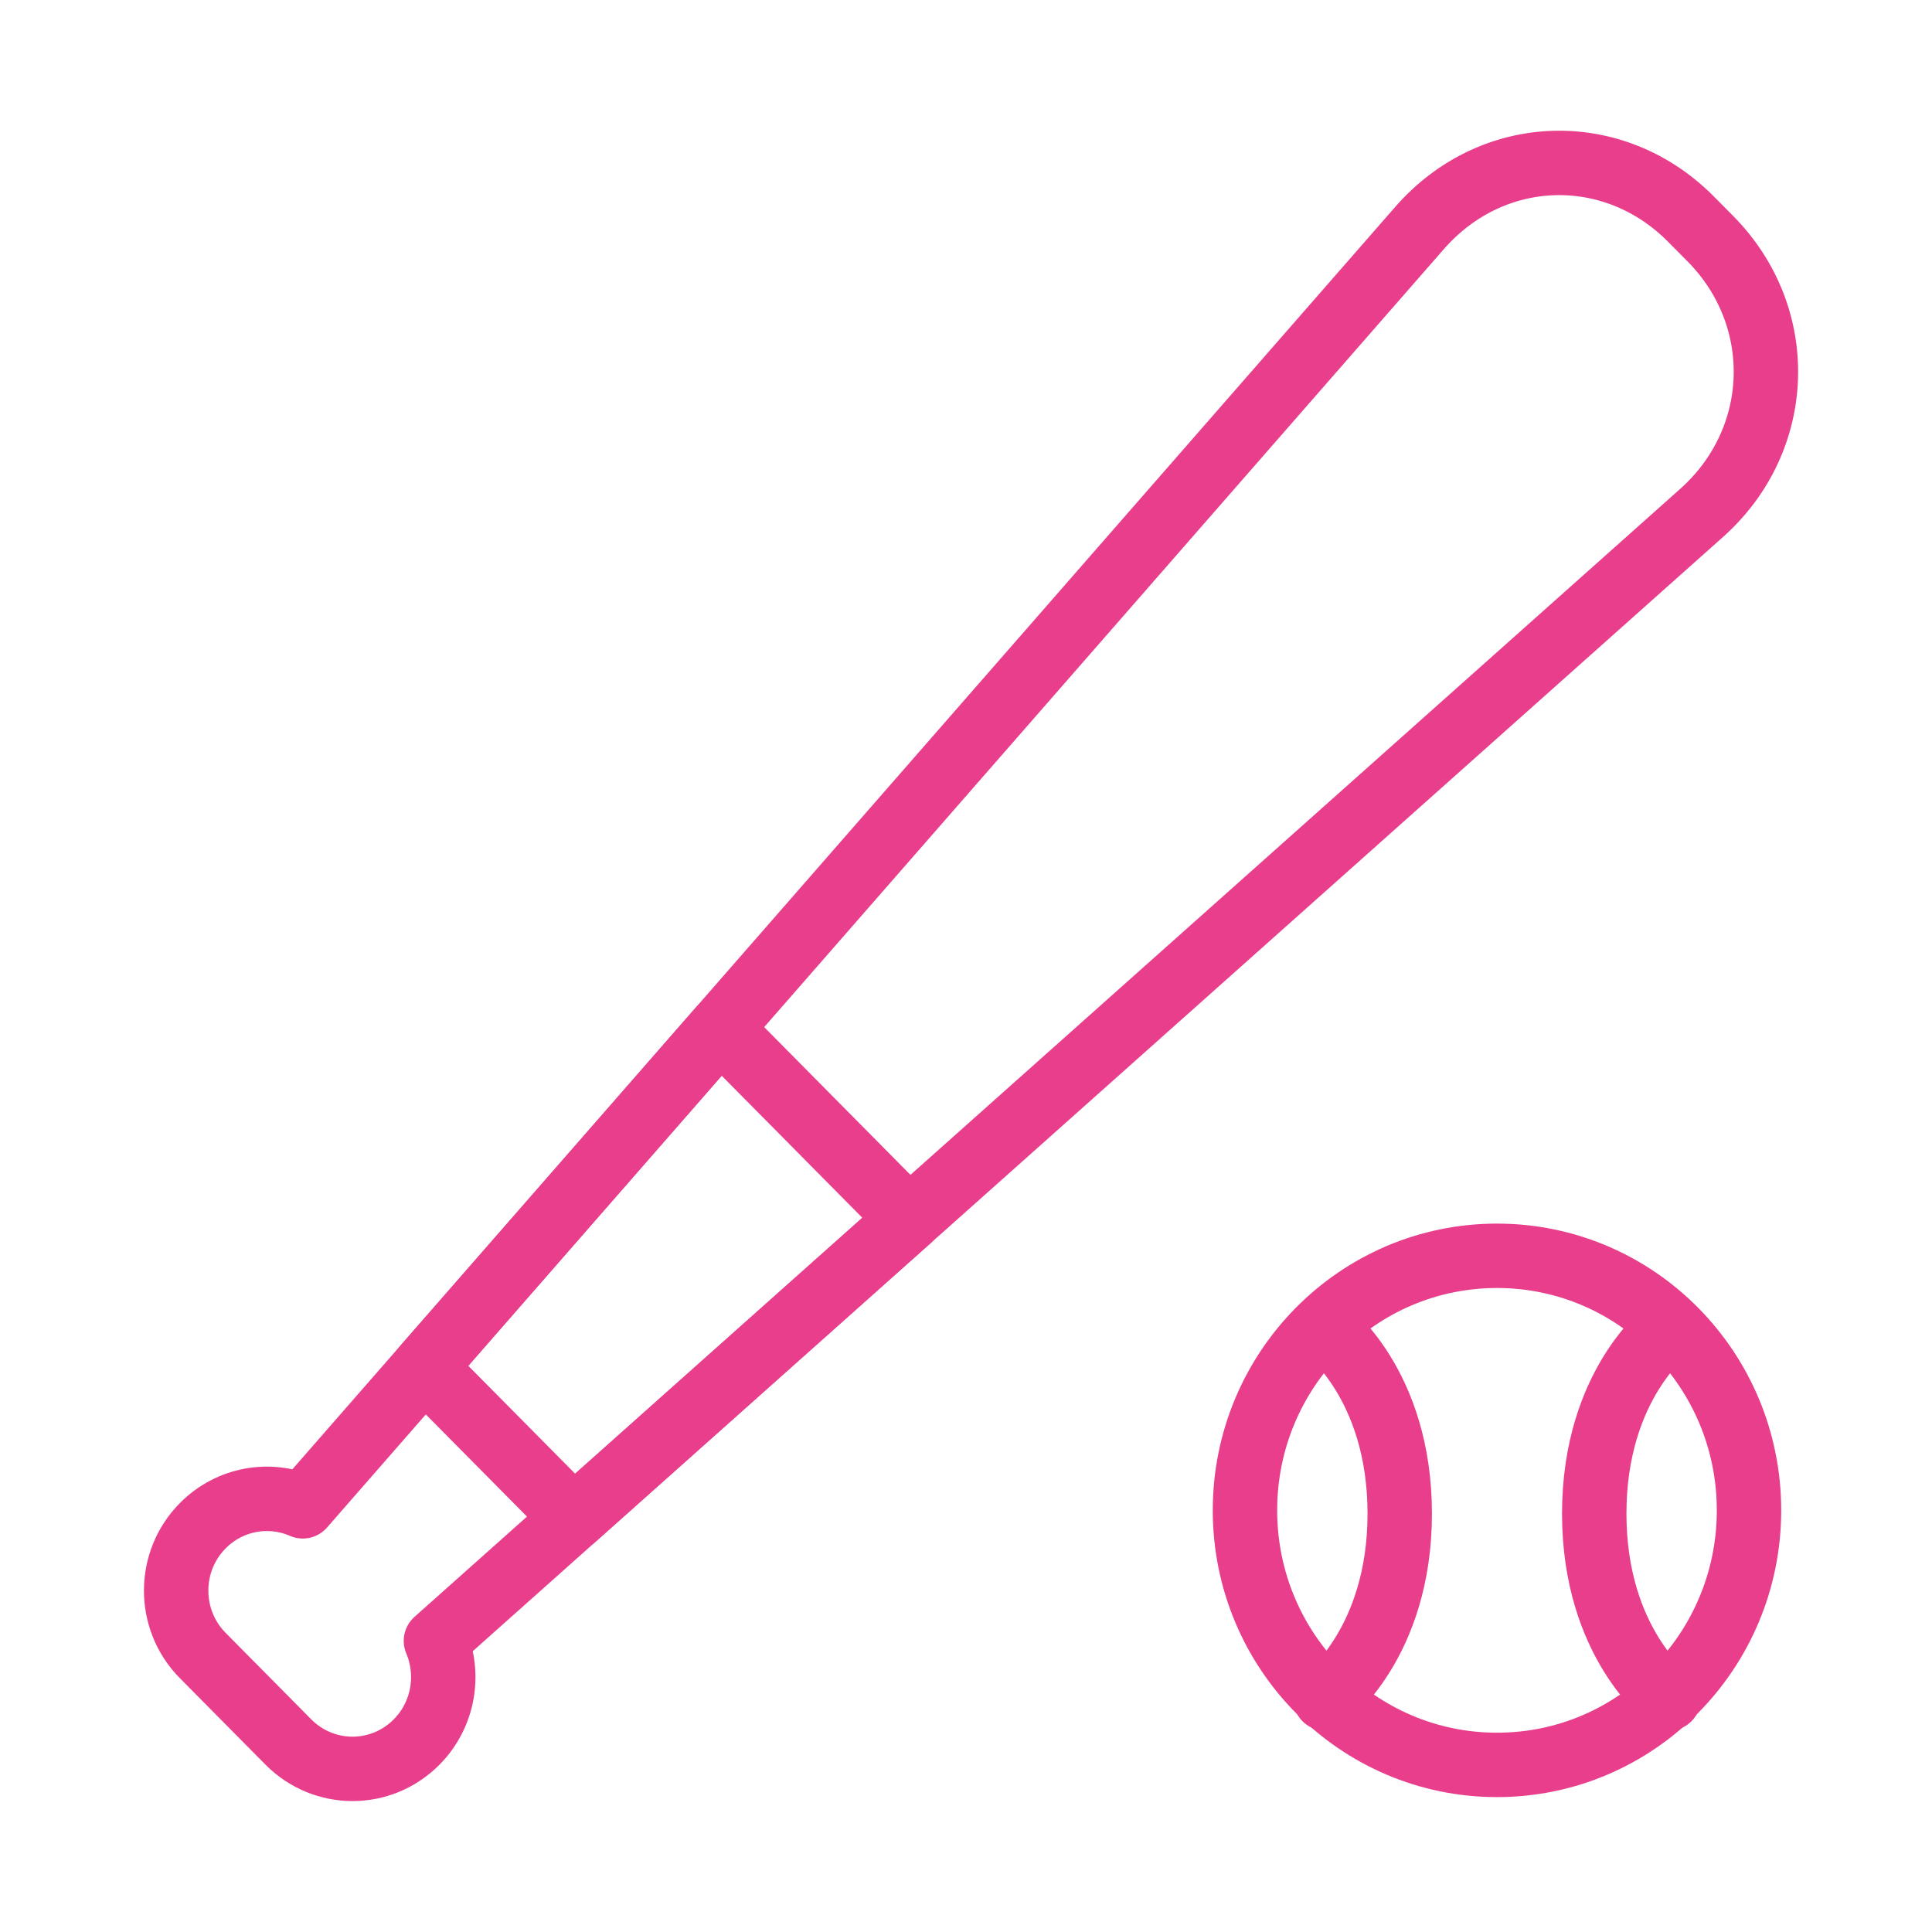 <svg width="120" height="120" viewBox="0 0 120 120" fill="none" xmlns="http://www.w3.org/2000/svg">
<g id="baseball">
<g id="baseball_2">
<path id="Layer 1" fill-rule="evenodd" clip-rule="evenodd" d="M92.981 109.621C101.626 109.621 108.634 102.542 108.634 93.81C108.634 85.079 101.626 78 92.981 78C84.335 78 77.327 85.079 77.327 93.81C77.327 102.542 84.335 109.621 92.981 109.621Z" stroke="#E83E8C" stroke-width="4" stroke-linecap="round" stroke-linejoin="round"/>
<path id="Layer 2" d="M82.319 82.529C82.319 82.529 86.94 85.94 86.94 94.013C86.94 102.087 82.319 105.498 82.319 105.498" stroke="#E83E8C" stroke-width="4" stroke-linecap="round" stroke-linejoin="round"/>
<path id="Layer 3" d="M103.642 82.529C103.642 82.529 99.021 85.94 99.021 94.013C99.021 102.087 103.642 105.498 103.642 105.498" stroke="#E83E8C" stroke-width="4" stroke-linecap="round" stroke-linejoin="round"/>
<path id="Layer 4" fill-rule="evenodd" clip-rule="evenodd" d="M88.169 14.163C92.695 8.982 100.227 8.759 105.034 13.615L106.233 14.825C111.037 19.677 110.798 27.307 105.69 31.859L27.076 101.919C27.956 103.995 27.561 106.498 25.882 108.194C23.664 110.434 20.109 110.418 17.906 108.194L12.591 102.825C10.395 100.607 10.388 96.994 12.59 94.769C14.282 93.061 16.752 92.665 18.806 93.561L88.169 14.163V14.163V14.163Z" stroke="#E83E8C" stroke-width="4" stroke-linecap="round" stroke-linejoin="round"/>
<path id="Layer 5" fill-rule="evenodd" clip-rule="evenodd" d="M56.464 75.728L35.636 94.29L26.357 84.918L44.735 63.881L56.464 75.728V75.728V75.728Z" stroke="#E83E8C" stroke-width="4" stroke-linecap="round" stroke-linejoin="round"/>
</g>
</g>
</svg>
